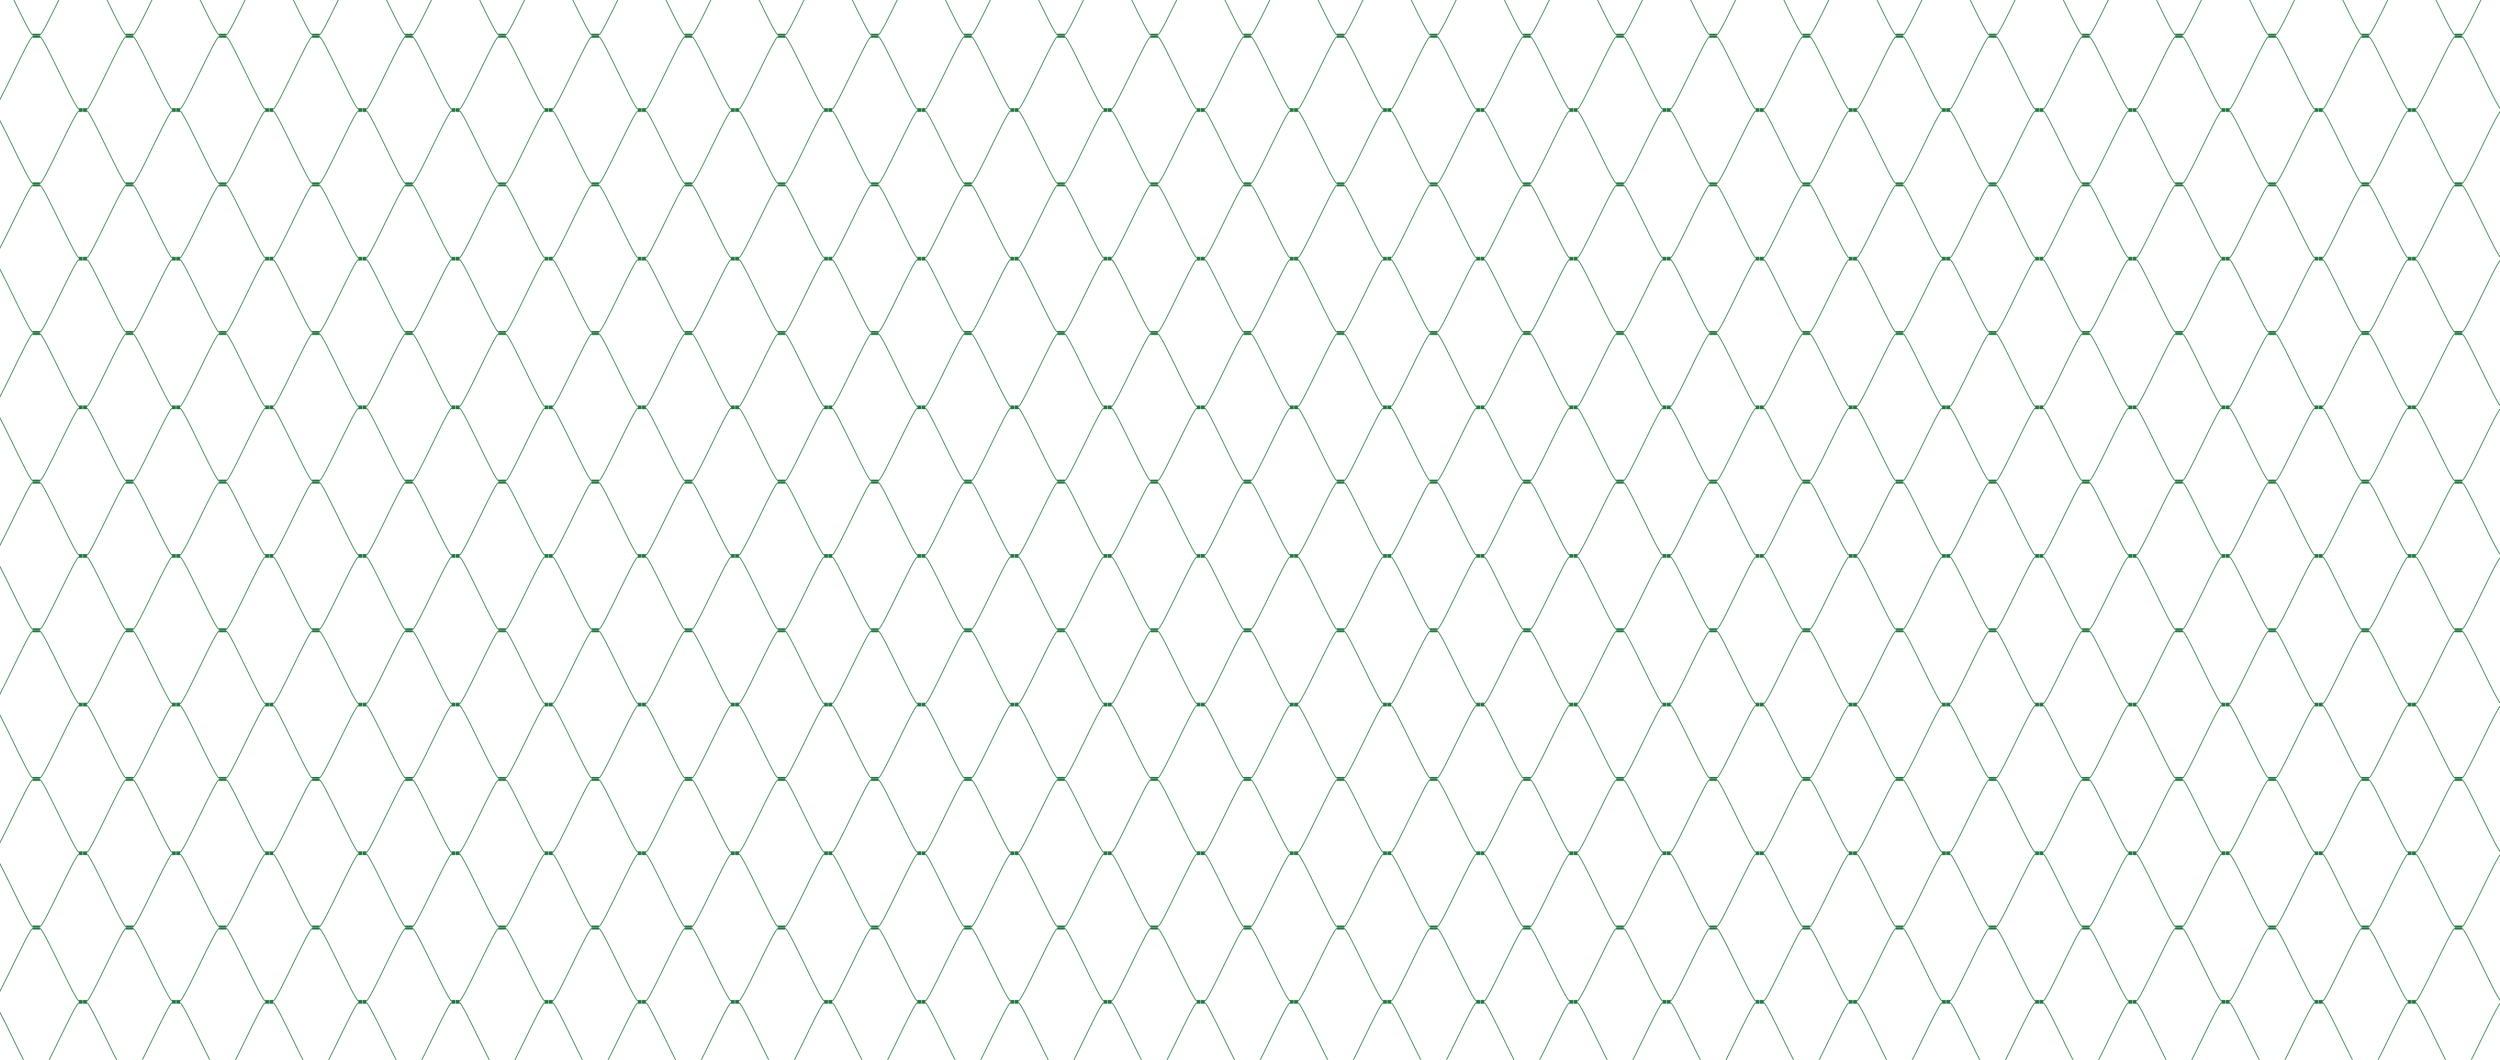 <?xml version="1.0" encoding="UTF-8" standalone="no"?>
<!-- Created with Inkscape (http://www.inkscape.org/) -->

<svg
   xmlns:dc="http://purl.org/dc/elements/1.1/"
   xmlns:cc="http://creativecommons.org/ns#"
   xmlns:rdf="http://www.w3.org/1999/02/22-rdf-syntax-ns#"
   xmlns:svg="http://www.w3.org/2000/svg"
   xmlns="http://www.w3.org/2000/svg"
   xmlns:xlink="http://www.w3.org/1999/xlink"
   xmlns:sodipodi="http://sodipodi.sourceforge.net/DTD/sodipodi-0.dtd"
   xmlns:inkscape="http://www.inkscape.org/namespaces/inkscape"
   width="273.67mm"
   height="116.013mm"
   viewBox="0 0 969.697 411.071"
   id="svg7081"
   version="1.1"
   inkscape:version="0.91 r"
   sodipodi:docname="trame2.svg"
   inkscape:export-filename="/home/mathieu/Documents/copy-libre-objet-book/open-guide (2)/images/trame.png"
   inkscape:export-xdpi="72.08712"
   inkscape:export-ydpi="72.08712">
  <defs
     id="defs7083">
    <pattern
       patternUnits="userSpaceOnUse"
       width="177.165"
       height="106.299"
       patternTransform="translate(832.677,786.614)"
       id="pattern10225-1">
      <g
         id="g10217-1"
         transform="translate(-832.677,-786.614)">
        <path
           sodipodi:nodetypes="csscssc"
           inkscape:connector-curvature="0"
           id="path5658-1"
           d="m 1006.299,839.764 -3.543,0 c -7.087,0 -67.323,-51.378 -74.409,-51.378 l -7.087,0 -7.087,0 c -7.087,0 -67.323,51.378 -74.409,51.378 l -3.543,0"
           style="fill:none;fill-rule:evenodd;stroke:#23763f;stroke-width:1px;stroke-linecap:butt;stroke-linejoin:miter;stroke-opacity:0.996" />
        <path
           transform="translate(-88.583,53.15)"
           style="fill:none;fill-rule:evenodd;stroke:#23763f;stroke-width:1px;stroke-linecap:butt;stroke-linejoin:miter;stroke-opacity:0.996"
           d="m 924.803,786.614 3.543,0 c 7.087,0 67.323,51.378 74.409,51.378 l 7.087,0 7.087,4e-5 c 7.087,4e-5 67.323,-51.378 74.409,-51.378 l 3.543,0"
           id="path5680-7"
           inkscape:connector-curvature="0"
           sodipodi:nodetypes="csscssc" />
        <rect
           transform="matrix(0.5,0,0,1,499.606,1.345657e-5)"
           y="836.22"
           x="1006.299"
           height="7.087"
           width="14.173"
           id="rect5654-6"
           style="opacity:1;fill:#23763f;fill-opacity:0.996;stroke:none;stroke-width:1.063;stroke-linecap:round;stroke-linejoin:round;stroke-miterlimit:4;stroke-dasharray:none;stroke-dashoffset:12.756;stroke-opacity:1" />
        <rect
           style="opacity:1;fill:#23763f;fill-opacity:0.996;stroke:none;stroke-width:1.063;stroke-linecap:round;stroke-linejoin:round;stroke-miterlimit:4;stroke-dasharray:none;stroke-dashoffset:12.756;stroke-opacity:1"
           id="rect5656-0"
           width="14.173"
           height="7.087"
           x="1006.299"
           y="836.22"
           transform="matrix(1,0,0,0.5,-92.126,368.504)" />
        <rect
           transform="matrix(1,0,0,0.5,-92.126,471.26)"
           y="836.22"
           x="1006.299"
           height="7.087"
           width="14.173"
           id="rect5678-2"
           style="opacity:1;fill:#23763f;fill-opacity:0.996;stroke:none;stroke-width:1.063;stroke-linecap:round;stroke-linejoin:round;stroke-miterlimit:4;stroke-dasharray:none;stroke-dashoffset:12.756;stroke-opacity:1" />
        <rect
           style="opacity:1;fill:#23763f;fill-opacity:0.996;stroke:none;stroke-width:1.063;stroke-linecap:round;stroke-linejoin:round;stroke-miterlimit:4;stroke-dasharray:none;stroke-dashoffset:12.756;stroke-opacity:1"
           id="rect5682-8"
           width="14.173"
           height="7.087"
           x="1006.299"
           y="836.22"
           transform="matrix(0.5,0,0,1,329.527,1.874308e-5)" />
      </g>
    </pattern>
    <pattern
       inkscape:collect="always"
       xlink:href="#pattern10244-7"
       id="pattern10267-8"
       patternTransform="matrix(0.203,0,0,0.203,832.677,963.779)" />
    <pattern
       patternUnits="userSpaceOnUse"
       width="177.165"
       height="283.465"
       patternTransform="translate(832.677,963.779)"
       id="pattern10244-7">
      <g
         id="g10236-5"
         transform="translate(-832.677,-963.779)">
        <path
           transform="translate(-1.5301575e-5,177.165)"
           style="fill:none;fill-rule:evenodd;stroke:#23763f;stroke-width:1.5;stroke-linecap:butt;stroke-linejoin:miter;stroke-miterlimit:4;stroke-dasharray:none;stroke-opacity:0.996"
           d="m 1006.299,926.575 -3.543,0 c -7.087,0 -67.323,-138.189 -74.409,-138.189 l -7.087,0 -7.087,0 c -7.087,0 -67.323,138.189 -74.409,138.189 l -3.543,0"
           id="path5689-8"
           inkscape:connector-curvature="0"
           sodipodi:nodetypes="csscssc" />
        <rect
           style="opacity:1;fill:#23763f;fill-opacity:0.996;stroke:none;stroke-width:1.063;stroke-linecap:round;stroke-linejoin:round;stroke-miterlimit:4;stroke-dasharray:none;stroke-dashoffset:12.756;stroke-opacity:1"
           id="rect5693-1"
           width="14.173"
           height="7.087"
           x="1006.299"
           y="836.22"
           transform="matrix(0.5,0,0,1,499.606,265.748)" />
        <rect
           transform="matrix(1,0,0,0.5,-92.126,545.669)"
           y="836.22"
           x="1006.299"
           height="7.087"
           width="14.173"
           id="rect5695-5"
           style="opacity:1;fill:#23763f;fill-opacity:0.996;stroke:none;stroke-width:1.063;stroke-linecap:round;stroke-linejoin:round;stroke-miterlimit:4;stroke-dasharray:none;stroke-dashoffset:12.756;stroke-opacity:1" />
        <rect
           transform="matrix(0.5,0,0,1,329.527,265.748)"
           y="836.22"
           x="1006.299"
           height="7.087"
           width="14.173"
           id="rect5699-4"
           style="opacity:1;fill:#23763f;fill-opacity:0.996;stroke:none;stroke-width:1.063;stroke-linecap:round;stroke-linejoin:round;stroke-miterlimit:4;stroke-dasharray:none;stroke-dashoffset:12.756;stroke-opacity:1" />
        <path
           sodipodi:nodetypes="csscssc"
           inkscape:connector-curvature="0"
           id="path6491-7"
           d="m 1006.299,926.575 -3.543,0 c -7.087,0 -67.323,-138.189 -74.409,-138.189 l -7.087,0 -7.087,0 c -7.087,0 -67.323,138.189 -74.409,138.189 l -3.543,0"
           style="fill:none;fill-rule:evenodd;stroke:#23763f;stroke-width:1.5;stroke-linecap:butt;stroke-linejoin:miter;stroke-miterlimit:4;stroke-dasharray:none;stroke-opacity:0.996"
           transform="matrix(1,0,0,-1,-3.047244e-5,2033.858)" />
        <rect
           transform="matrix(1,0,0,0.5,-92.126,825.591)"
           y="836.22"
           x="1006.299"
           height="7.087"
           width="14.173"
           id="rect5695-0-2"
           style="opacity:1;fill:#23763f;fill-opacity:0.996;stroke:none;stroke-width:1.063;stroke-linecap:round;stroke-linejoin:round;stroke-miterlimit:4;stroke-dasharray:none;stroke-dashoffset:12.756;stroke-opacity:1" />
      </g>
    </pattern>
  </defs>
  <sodipodi:namedview
     id="base"
     pagecolor="#ffffff"
     bordercolor="#666666"
     borderopacity="1.0"
     inkscape:pageopacity="0.0"
     inkscape:pageshadow="2"
     inkscape:zoom="0.35"
     inkscape:cx="-47.984892"
     inkscape:cy="377.01167"
     inkscape:document-units="px"
     inkscape:current-layer="layer1"
     showgrid="false"
     fit-margin-top="0"
     fit-margin-left="0"
     fit-margin-right="0"
     fit-margin-bottom="0" />
  <g
     inkscape:label="Calque 1"
     inkscape:groupmode="layer"
     id="layer1"
     transform="translate(228.444,-498.303)">
    <rect
       style="display:inline;opacity:1;fill:url(#pattern10267-8);fill-opacity:1;stroke:none;stroke-width:1.5;stroke-linecap:round;stroke-linejoin:round;stroke-miterlimit:4;stroke-dasharray:none;stroke-dashoffset:12.756;stroke-opacity:1"
       id="rect7883"
       width="969.697"
       height="411.071"
       x="366.827"
       y="949.865"
       transform="translate(-595.27,-451.562)" />
  </g>
</svg>
